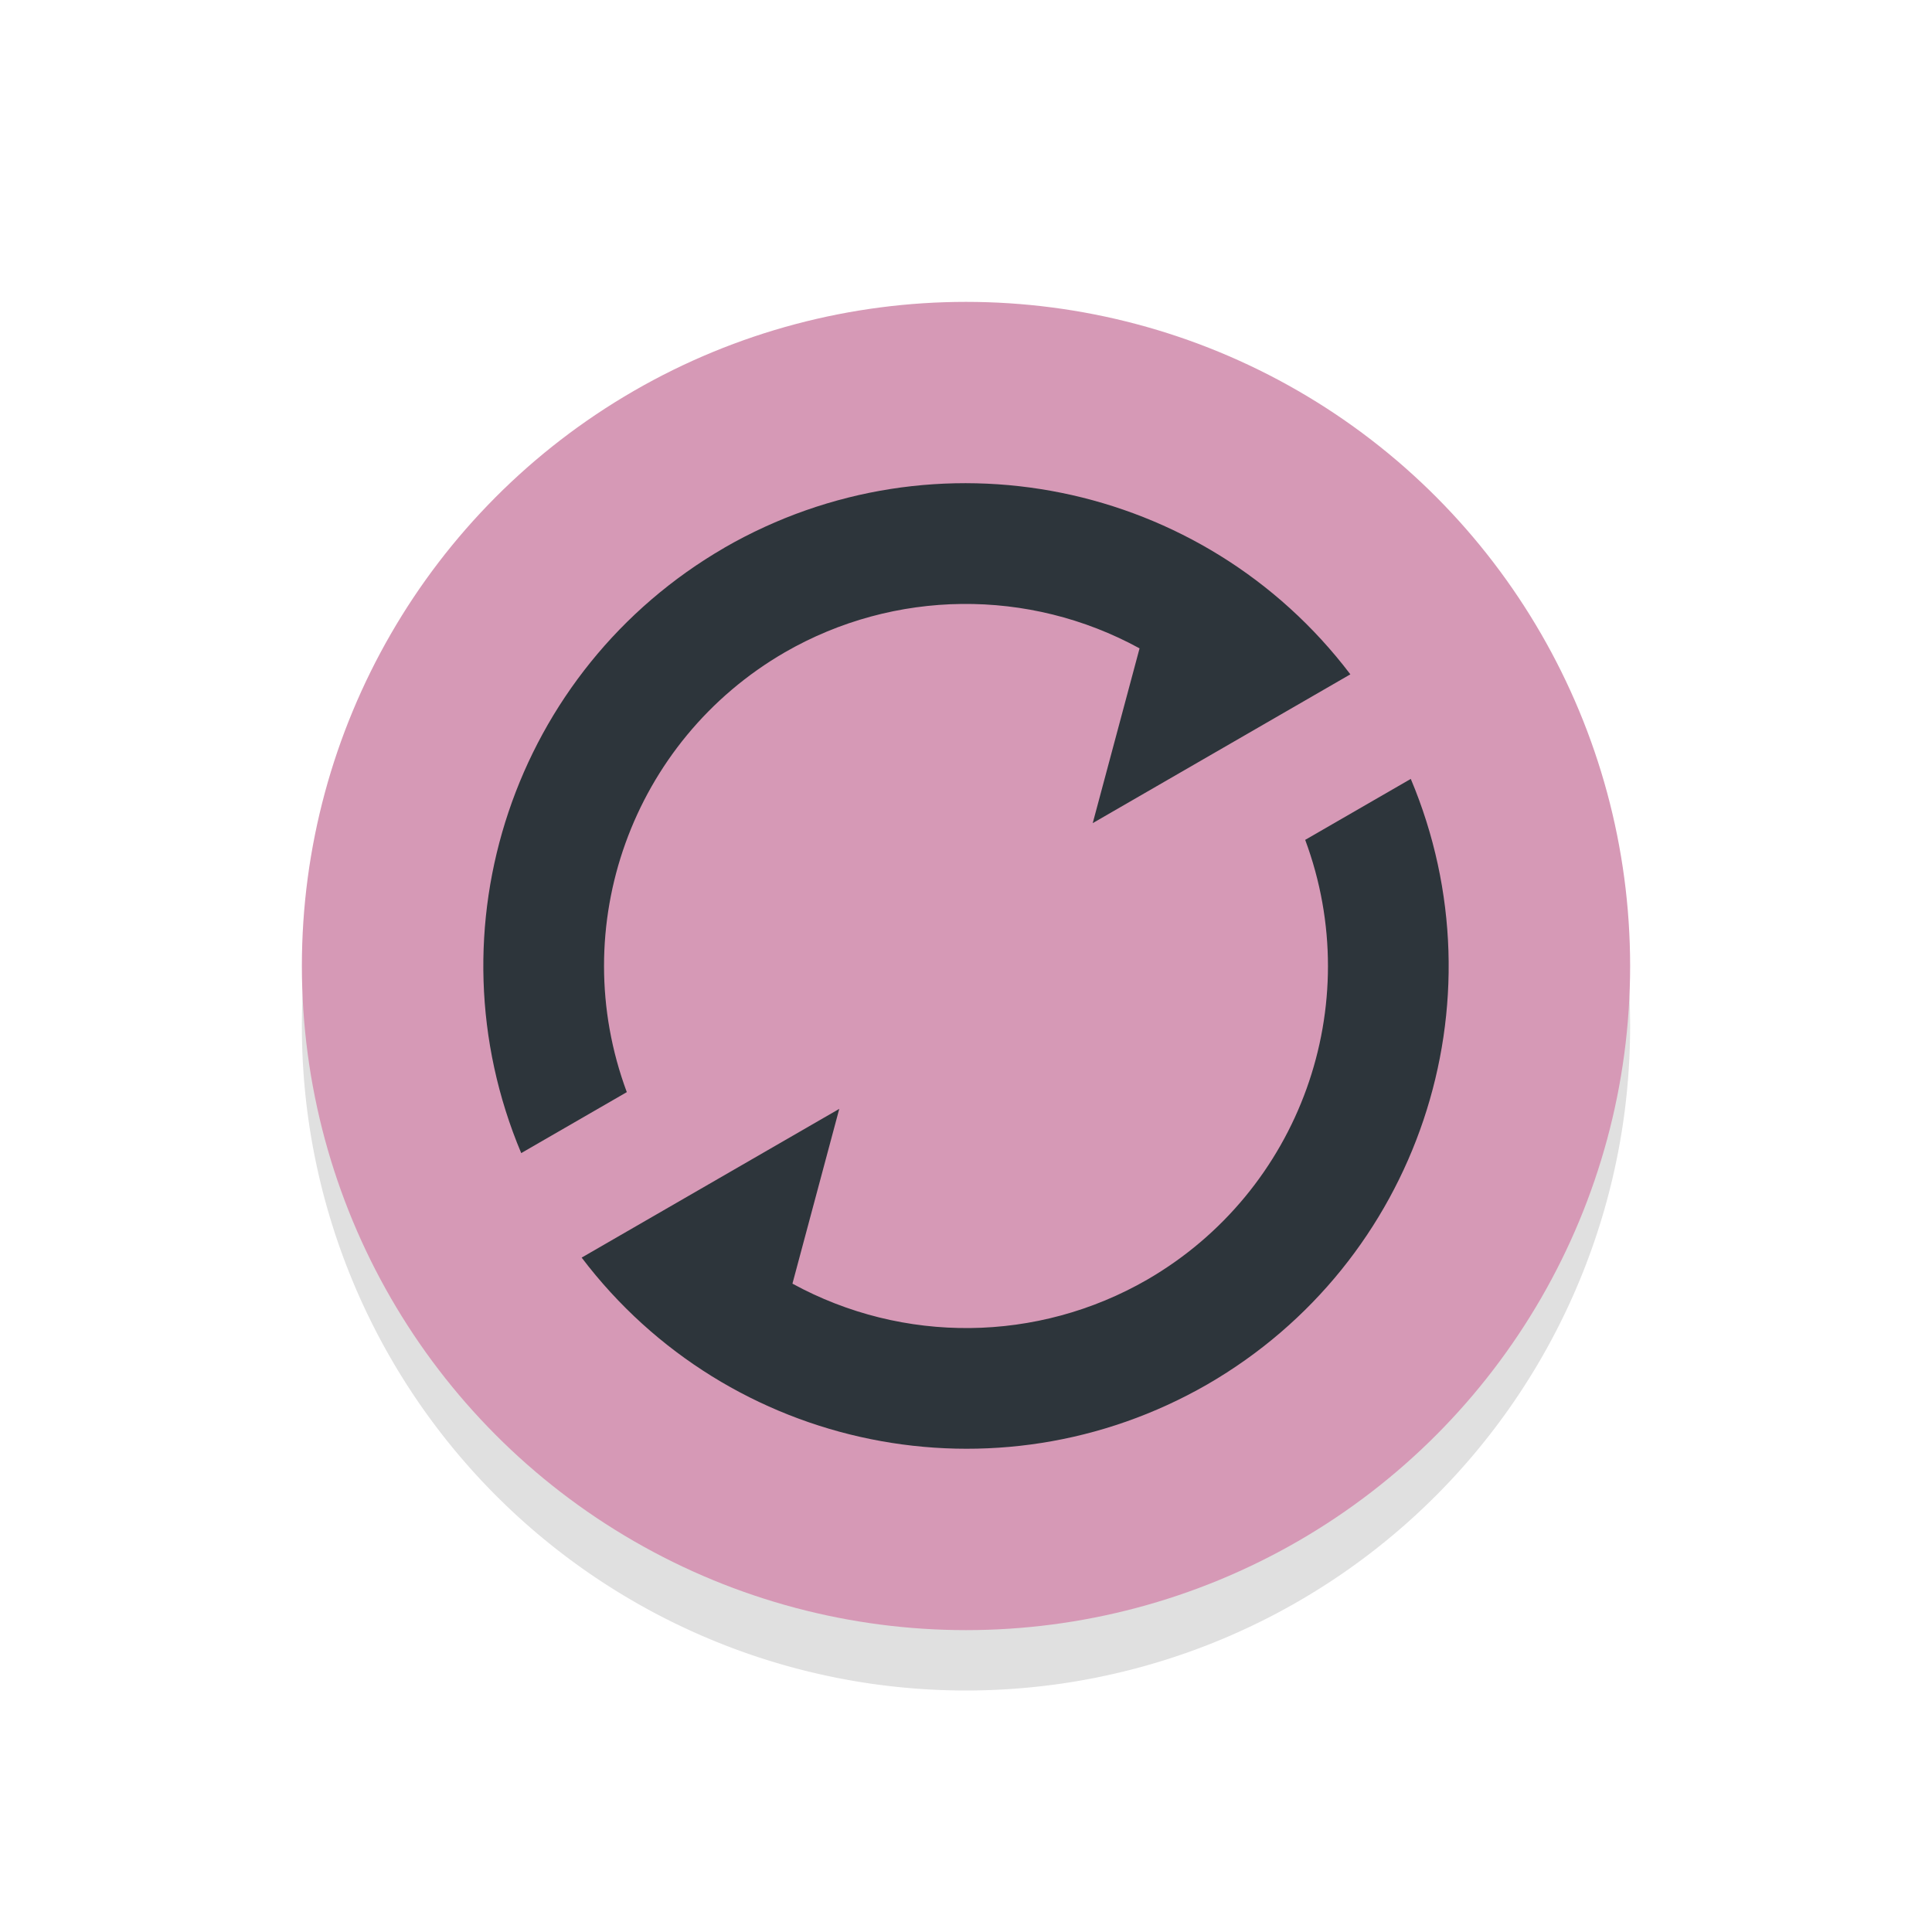 <?xml version="1.0" encoding="UTF-8" standalone="no"?>
<!-- Created with Inkscape (http://www.inkscape.org/) -->

<svg
   width="32"
   height="32"
   viewBox="0 0 32 32"
   id="svg2"
   version="1.1"
   inkscape:version="1.2.2 (b0a8486541, 2022-12-01)"
   sodipodi:docname="wait-01.svg"
   xmlns:inkscape="http://www.inkscape.org/namespaces/inkscape"
   xmlns:sodipodi="http://sodipodi.sourceforge.net/DTD/sodipodi-0.dtd"
   xmlns="http://www.w3.org/2000/svg"
   xmlns:svg="http://www.w3.org/2000/svg"
   xmlns:rdf="http://www.w3.org/1999/02/22-rdf-syntax-ns#"
   xmlns:cc="http://creativecommons.org/ns#"
   xmlns:dc="http://purl.org/dc/elements/1.1/">
  <defs
     id="defs4">
    <filter
       inkscape:collect="always"
       style="color-interpolation-filters:sRGB"
       id="filter959"
       x="-0.12"
       width="1.24"
       y="-0.12"
       height="1.24">
      <feGaussianBlur
         inkscape:collect="always"
         stdDeviation="1.1"
         id="feGaussianBlur961" />
    </filter>
  </defs>
  <sodipodi:namedview
     id="base"
     pagecolor="#7a8478"
     bordercolor="#666666"
     borderopacity="1.0"
     inkscape:pageopacity="0"
     inkscape:pageshadow="2"
     inkscape:zoom="36.6875"
     inkscape:cx="15.986371"
     inkscape:cy="16"
     inkscape:document-units="px"
     inkscape:current-layer="layer1"
     showgrid="false"
     units="px"
     inkscape:window-width="1366"
     inkscape:window-height="705"
     inkscape:window-x="0"
     inkscape:window-y="34"
     inkscape:window-maximized="1"
     inkscape:snap-bbox="true"
     inkscape:bbox-nodes="true"
     inkscape:snap-bbox-edge-midpoints="true"
     inkscape:showpageshadow="0"
     inkscape:pagecheckerboard="0"
     inkscape:deskcolor="#1e1e2e">
    <inkscape:grid
       type="xygrid"
       id="grid852" />
  </sodipodi:namedview>
  <g
     inkscape:label="Layer 1"
     inkscape:groupmode="layer"
     id="layer1"
     transform="translate(0,-1020.362)">
    <path
       id="path921"
       d="m 16,1026.362 a 11,11 0 0 0 -11,11 11,11 0 0 0 11,11 11,11 0 0 0 11,-11 11,11 0 0 0 -11,-11 z m 0,4 a 7,7 0 0 1 7,7 7,7 0 0 1 -7,7 7,7 0 0 1 -7,-7 7,7 0 0 1 7,-7 z"
       style="opacity:0.35;fill:#000000;fill-opacity:1;stroke:none;stroke-width:2.444;stroke-linecap:round;stroke-linejoin:round;stroke-miterlimit:4;stroke-dasharray:none;stroke-opacity:1;paint-order:stroke fill markers;filter:url(#filter959)"
       inkscape:connector-curvature="0" />
    <circle
       style="opacity:1;fill:#d699b6;fill-opacity:1;stroke:none;stroke-width:2.436;stroke-linecap:round;stroke-linejoin:round;stroke-miterlimit:4;stroke-dasharray:none;stroke-opacity:1;paint-order:stroke fill markers"
       id="path838"
       cx="16"
       cy="1036.362"
       r="11" />
    <g
       id="g16"
       transform="rotate(15,16,1036.362)">
      <path
         sodipodi:nodetypes="cccccccc"
         inkscape:connector-curvature="0"
         id="circle854"
         d="m 11.101,1042.675 c 3.182,2.47 7.704,2.189 10.556,-0.656 2.846,-2.852 3.128,-7.374 0.657,-10.557 l -1.428,1.428 c 1.695,2.385 1.423,5.644 -0.644,7.715 -1.481,1.478 -3.624,2.077 -5.657,1.583 v -2.997 z"
         style="opacity:1;fill:#2d353b;fill-opacity:1;stroke:none;stroke-width:1.772;stroke-linecap:round;stroke-linejoin:round;stroke-miterlimit:4;stroke-dasharray:none;stroke-opacity:1;paint-order:stroke fill markers" />
      <path
         style="opacity:1;fill:#2d353b;fill-opacity:1;stroke:none;stroke-width:1.772;stroke-linecap:round;stroke-linejoin:round;stroke-miterlimit:4;stroke-dasharray:none;stroke-opacity:1;paint-order:stroke fill markers"
         d="m 10.343,1030.705 c -2.846,2.852 -3.128,7.374 -0.657,10.557 l 1.428,-1.428 c -1.695,-2.385 -1.423,-5.644 0.644,-7.715 1.481,-1.478 3.624,-2.077 5.657,-1.583 v 2.997 l 3.484,-3.485 c -3.182,-2.47 -7.704,-2.189 -10.556,0.656 z"
         id="path870"
         inkscape:connector-curvature="0"
         sodipodi:nodetypes="cccccccc" />
    </g>
  </g>
</svg>
